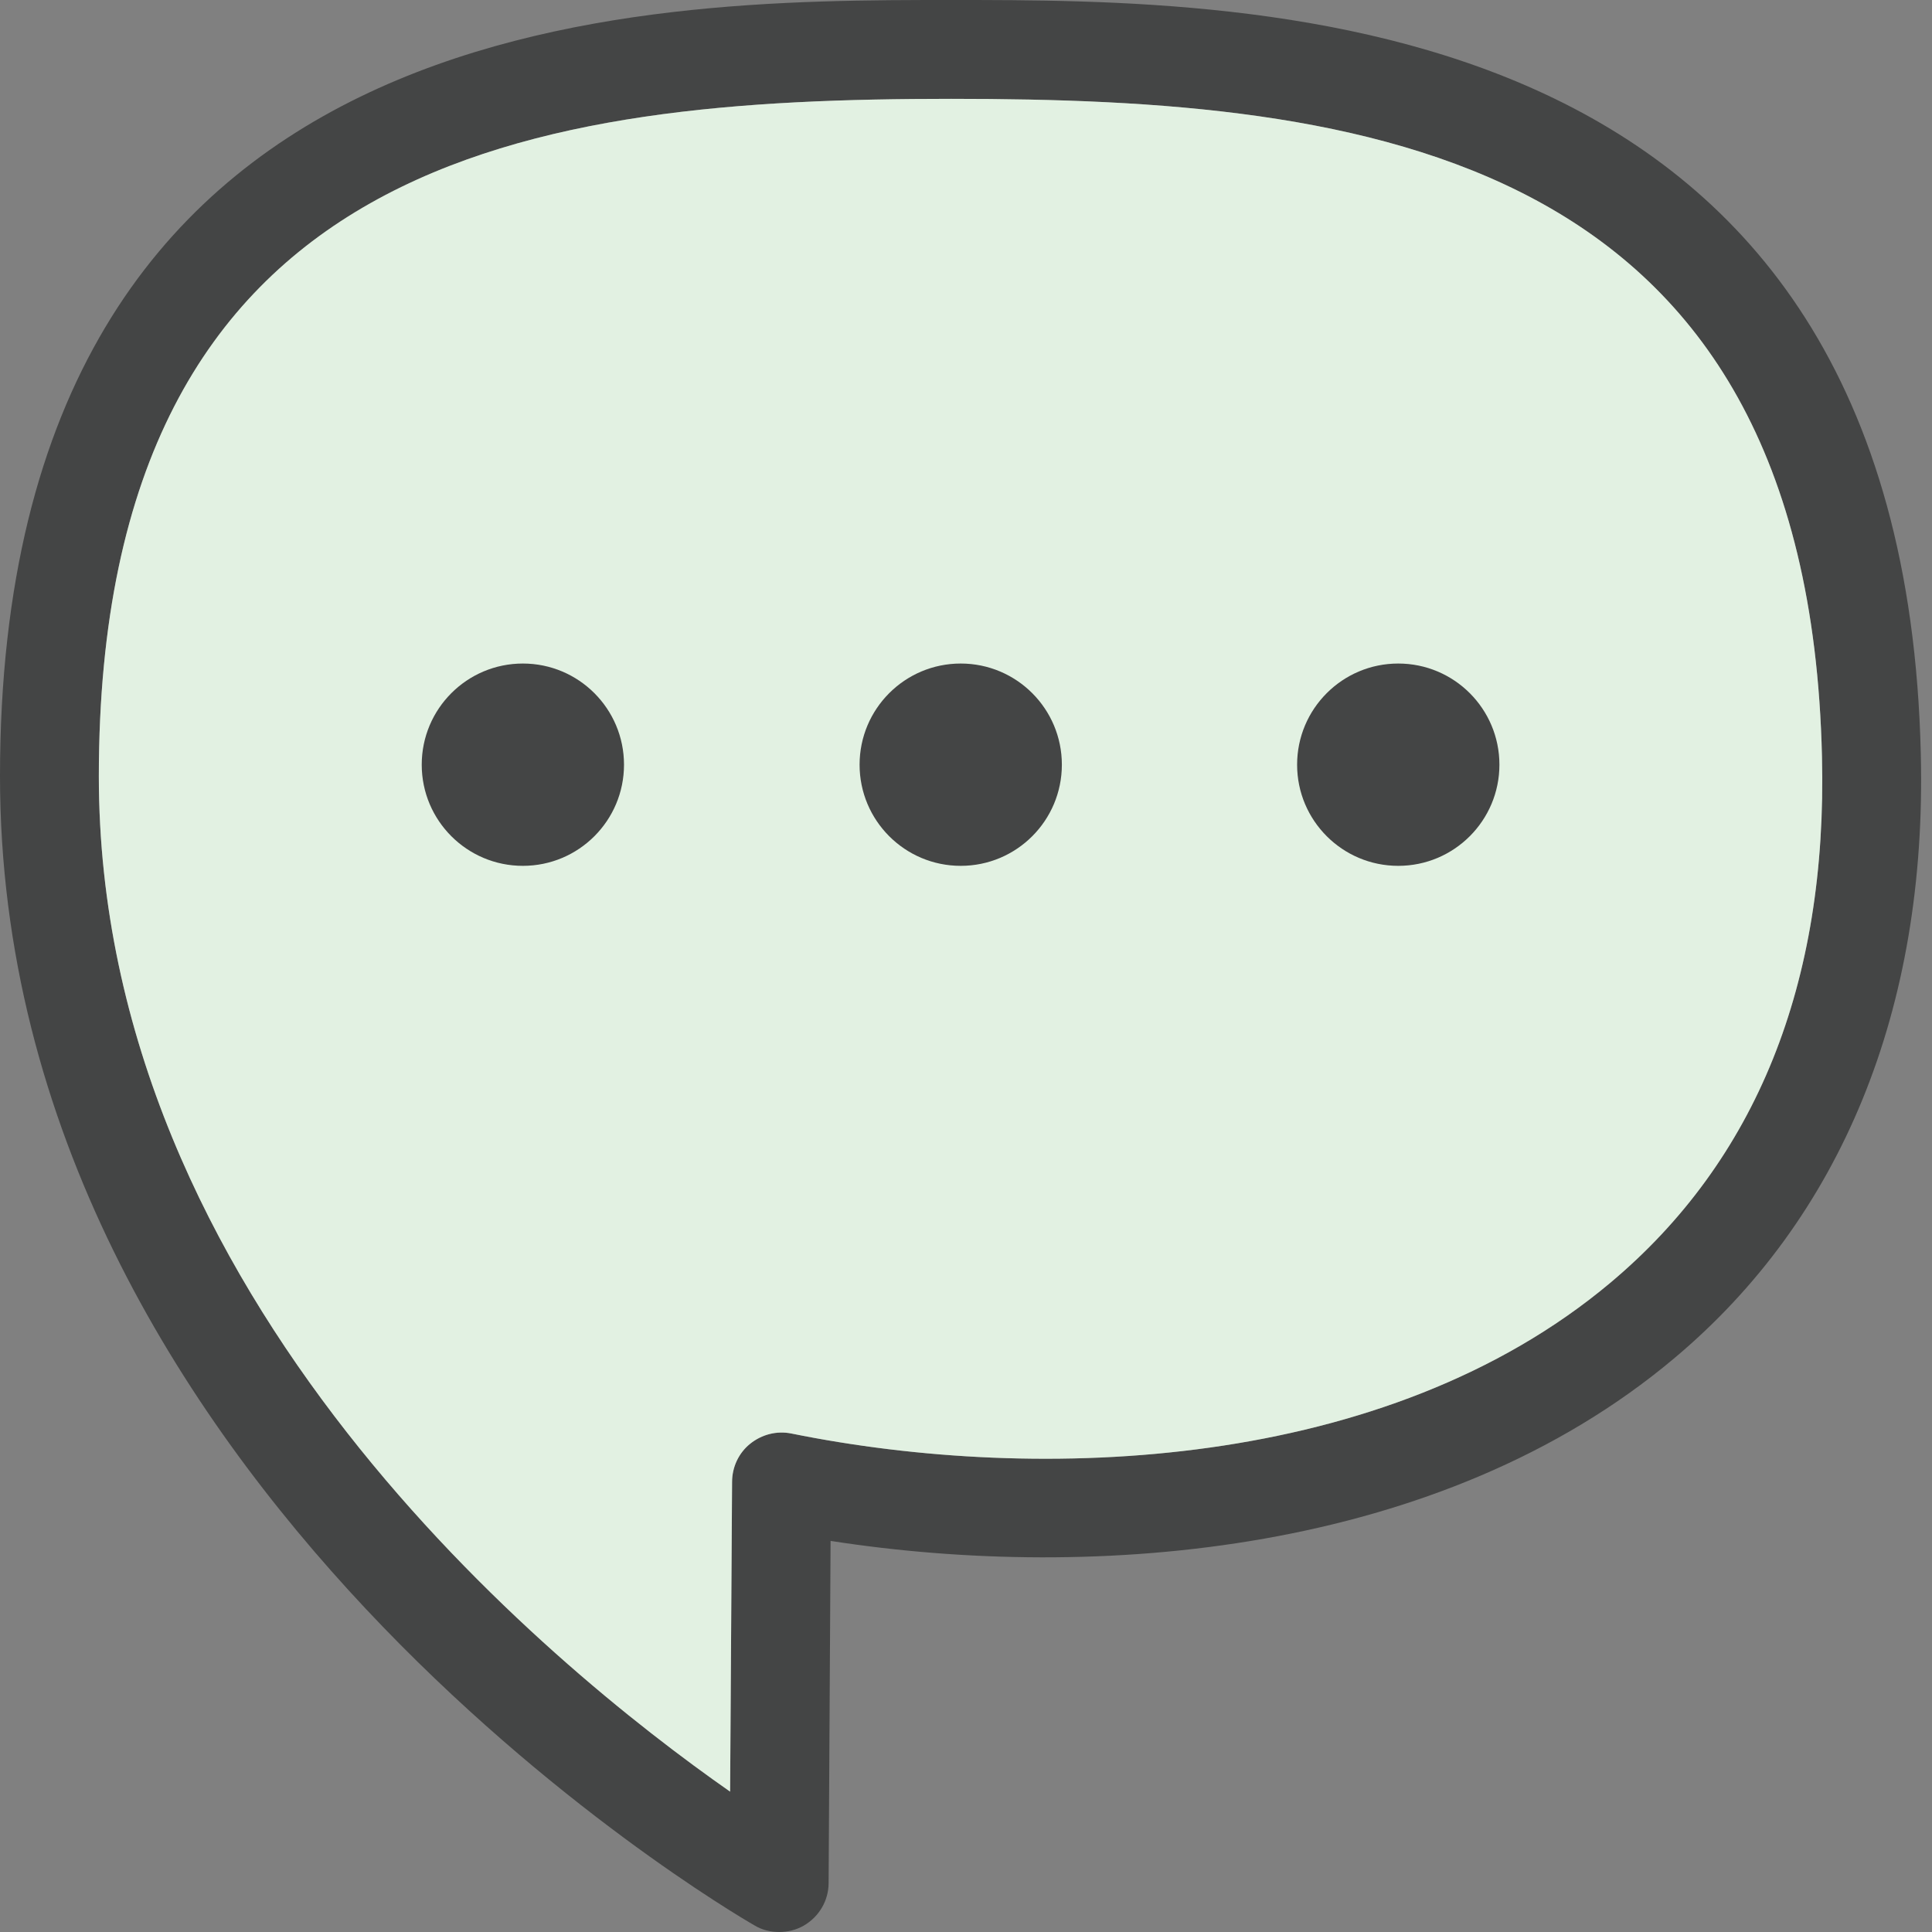 <svg width="63" height="63" viewBox="0 0 63 63" fill="none" xmlns="http://www.w3.org/2000/svg">
<rect x="0" y="0" width="63" height="63" fill="#808080" stroke="none"/>
<g clip-path="url(#clip0_24_624)">
<path d="M62.635 24.592C62.065 0 41.094 0 31.017 0C20.939 0 0 0 0 25.312C0 48.314 23.593 62.205 24.603 62.785C24.85 62.935 25.129 63 25.408 63C25.688 63 25.956 62.935 26.203 62.796C26.708 62.506 27.02 61.979 27.02 61.399L27.084 50.247C35.744 51.59 46.971 50.688 54.577 44.306C60.045 39.73 62.839 32.907 62.635 24.592ZM52.504 41.835C45.198 47.959 33.917 48.389 25.806 46.745C25.323 46.648 24.839 46.777 24.463 47.078C24.087 47.379 23.872 47.841 23.872 48.324L23.808 58.423C17.92 54.309 3.223 42.319 3.223 25.312C3.223 4.931 17.576 3.223 31.017 3.223C44.457 3.223 58.95 4.878 59.412 24.667C59.594 32.08 57.263 37.849 52.504 41.835Z" fill="#444545"/>
<path d="M59.412 24.667C59.594 32.08 57.263 37.849 52.504 41.835C45.198 47.959 33.917 48.389 25.806 46.745C25.323 46.648 24.839 46.777 24.463 47.078C24.087 47.379 23.872 47.841 23.872 48.324L23.808 58.423C17.92 54.309 3.223 42.319 3.223 25.312C3.223 4.931 17.576 3.223 31.017 3.223C44.457 3.223 58.95 4.878 59.412 24.667Z" fill="#E2F1E2"/>
<path d="M17.05 28.234C18.872 28.234 20.348 26.757 20.348 24.936C20.348 23.114 18.872 21.637 17.05 21.637C15.228 21.637 13.752 23.114 13.752 24.936C13.752 26.757 15.228 28.234 17.05 28.234Z" fill="#444545"/>
<path d="M31.328 28.234C33.15 28.234 34.626 26.757 34.626 24.936C34.626 23.114 33.15 21.637 31.328 21.637C29.506 21.637 28.03 23.114 28.03 24.936C28.03 26.757 29.506 28.234 31.328 28.234Z" fill="#444545"/>
<path d="M45.595 28.234C47.417 28.234 48.894 26.757 48.894 24.936C48.894 23.114 47.417 21.637 45.595 21.637C43.774 21.637 42.297 23.114 42.297 24.936C42.297 26.757 43.774 28.234 45.595 28.234Z" fill="#444545"/>
</g>
<defs>
<clipPath id="clip0_24_624">
<rect width="62.645" height="63" fill="white"/>
</clipPath>
</defs>
</svg>
